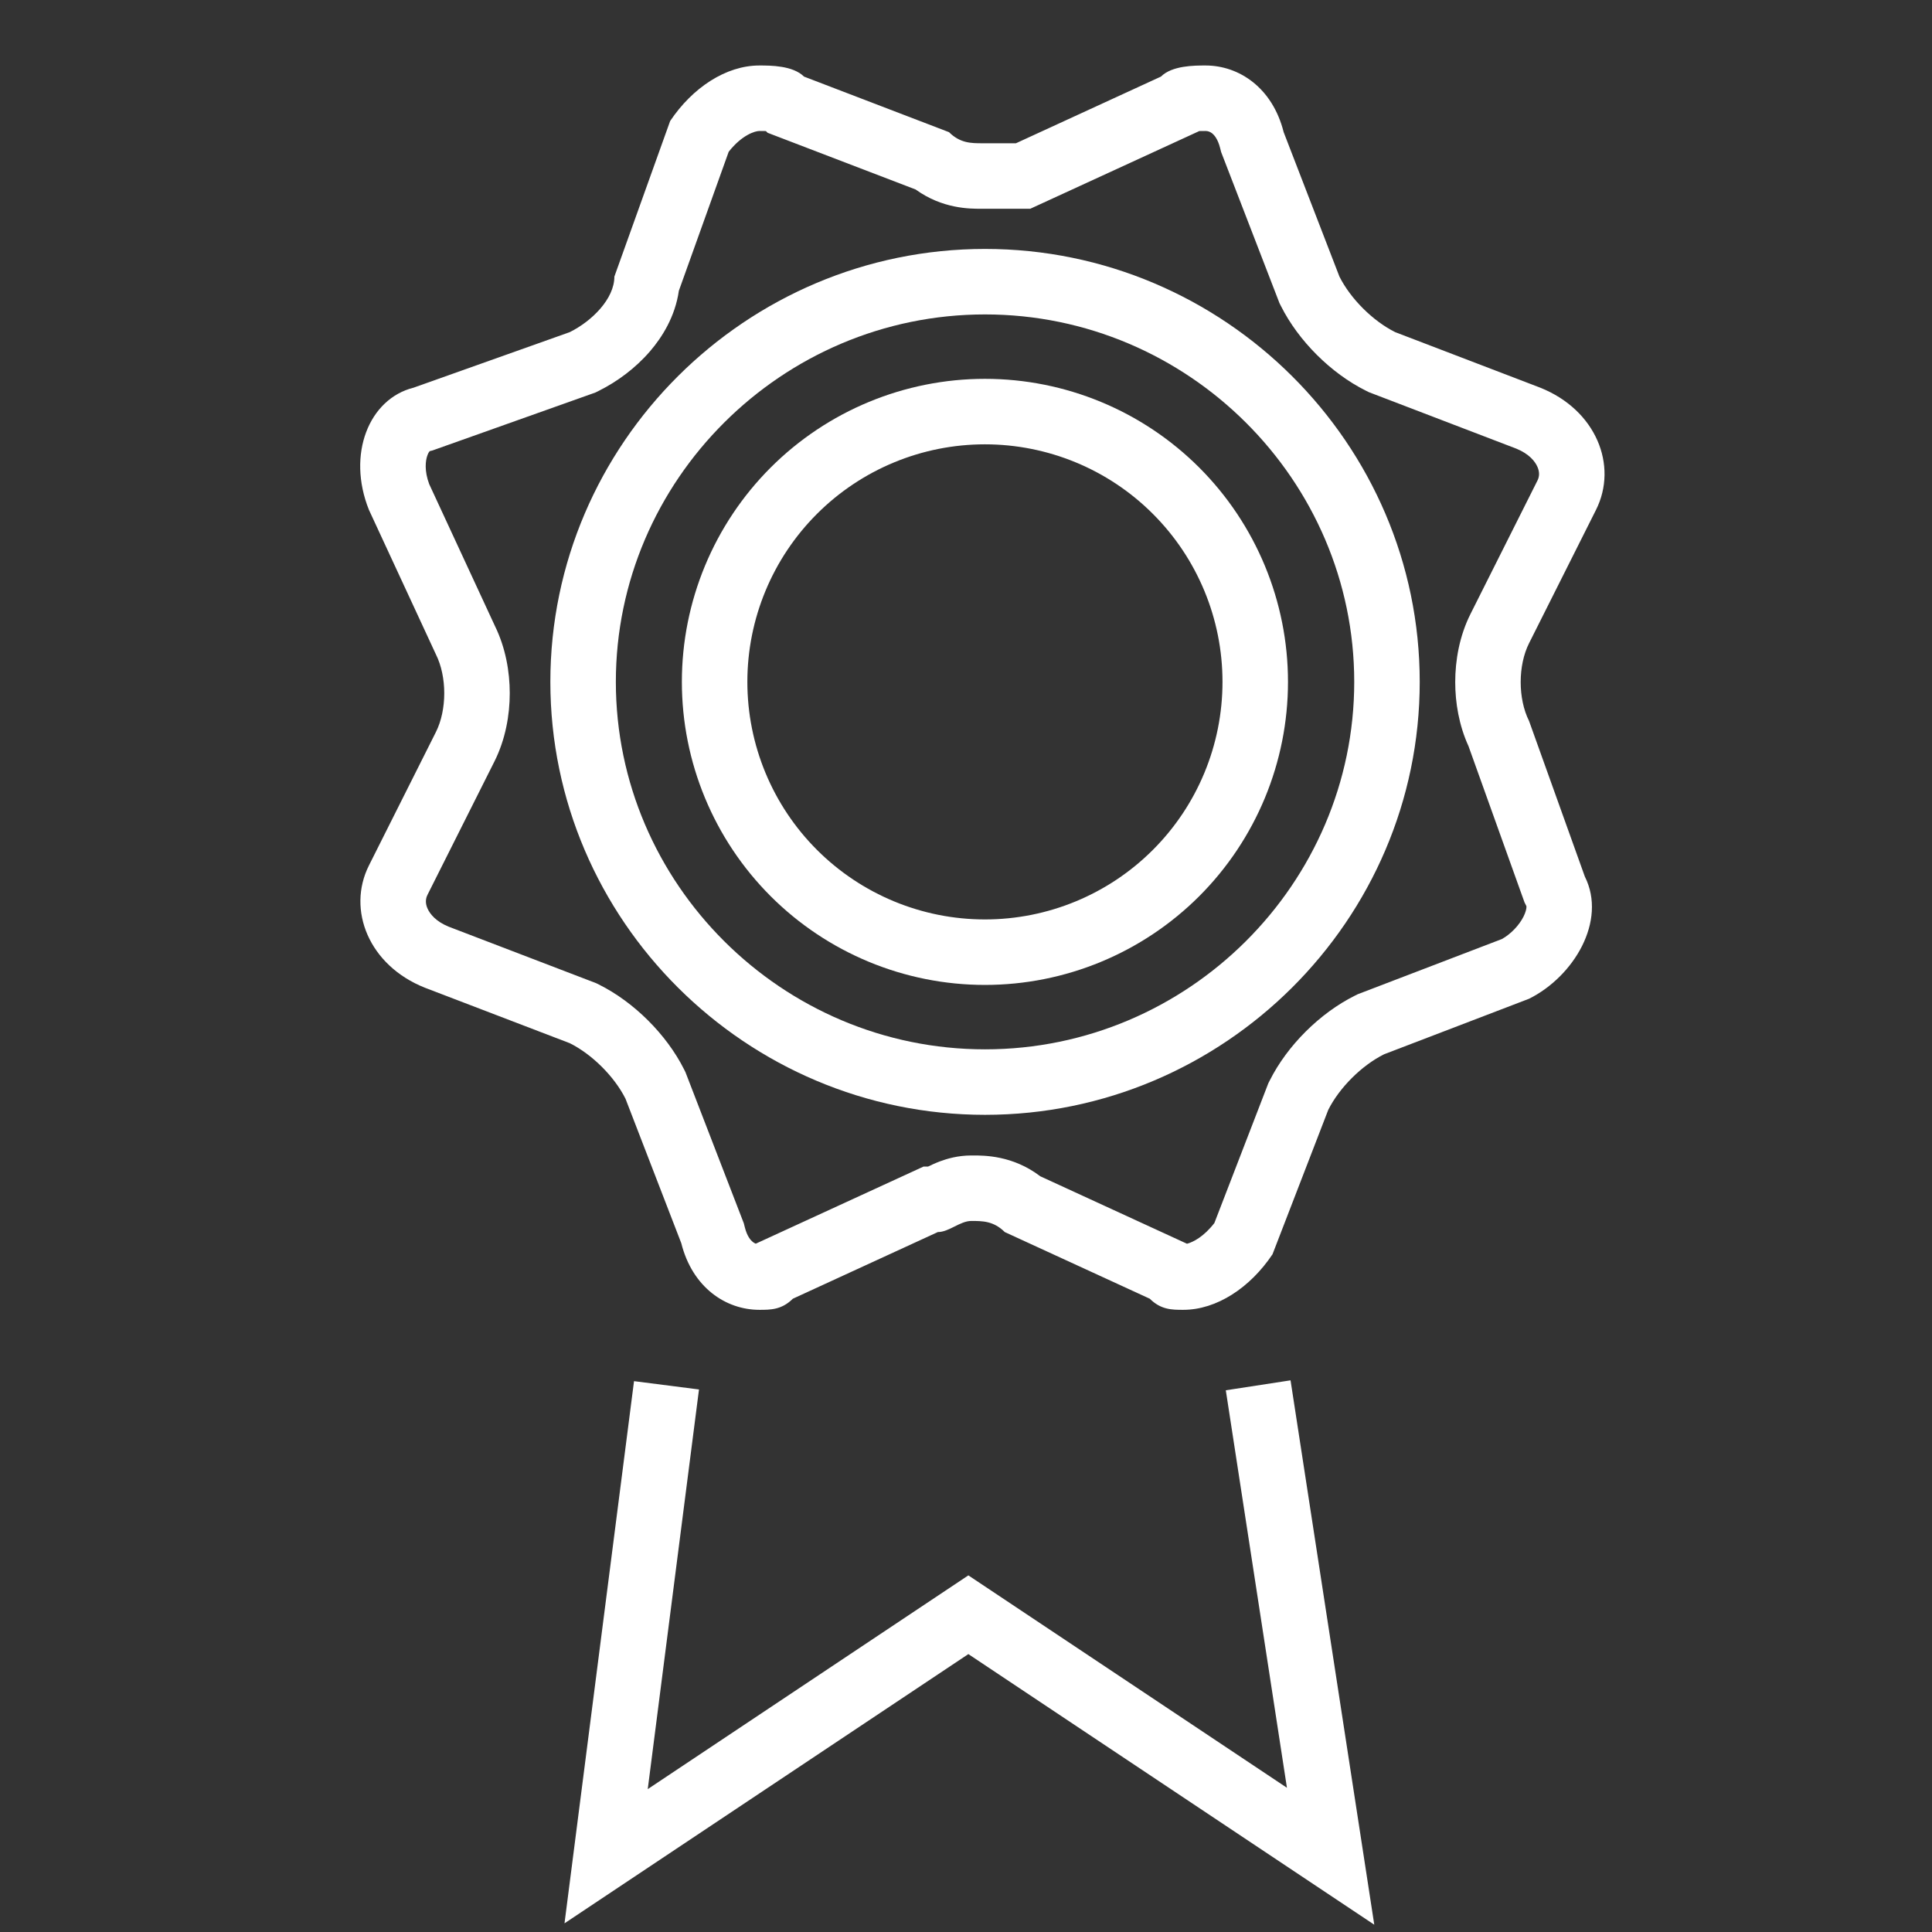 <svg width="59" height="59" viewBox="0 0 59 59" fill="none" xmlns="http://www.w3.org/2000/svg">
<rect x="0" y="0" width="59" height="59" fill="#333333" stroke="none"/>
<path fill-rule="evenodd" clip-rule="evenodd" d="M39.411 42.153L41.968 58.777L29.572 50.513L17.239 58.735L19.362 42.178L21.346 42.432L19.781 54.637L29.572 48.109L39.301 54.596L37.434 42.457L39.411 42.153Z" fill="white"/>
<path fill-rule="evenodd" clip-rule="evenodd" d="M18.807 20.823C18.807 26.983 23.877 32.045 30.081 32.045C36.285 32.045 41.356 26.983 41.356 20.823C41.356 14.664 36.285 9.602 30.081 9.602C23.877 9.602 18.807 14.664 18.807 20.823ZM16.807 20.823C16.807 28.095 22.78 34.045 30.081 34.045C37.382 34.045 43.356 28.095 43.356 20.823C43.356 13.552 37.382 7.602 30.081 7.602C22.78 7.602 16.807 13.552 16.807 20.823Z" fill="white"/>
<path fill-rule="evenodd" clip-rule="evenodd" d="M35.208 25.953C36.569 24.593 37.333 22.748 37.333 20.823C37.333 18.899 36.569 17.054 35.208 15.694C33.848 14.333 32.002 13.569 30.078 13.569C28.154 13.569 26.309 14.333 24.948 15.694C23.588 17.054 22.823 18.899 22.823 20.823C22.823 22.748 23.588 24.593 24.948 25.953C26.309 27.314 28.154 28.078 30.078 28.078C32.002 28.078 33.848 27.314 35.208 25.953ZM36.623 27.368C38.358 25.632 39.333 23.278 39.333 20.823C39.333 18.369 38.358 16.015 36.623 14.279C34.887 12.544 32.533 11.569 30.078 11.569C27.624 11.569 25.27 12.544 23.534 14.279C21.799 16.015 20.823 18.369 20.823 20.823C20.823 23.278 21.799 25.632 23.534 27.368C25.27 29.103 27.624 30.078 30.078 30.078C32.533 30.078 34.887 29.103 36.623 27.368Z" fill="white"/>
<path fill-rule="evenodd" clip-rule="evenodd" d="M28.64 37.625C28.811 37.625 28.981 37.54 29.151 37.455C29.322 37.37 29.492 37.286 29.662 37.286C30.003 37.286 30.344 37.286 30.684 37.625L35.113 39.661C35.453 40 35.794 40 36.135 40C37.157 40 38.179 39.321 38.86 38.304L40.563 33.893C40.904 33.214 41.585 32.536 42.267 32.196L46.695 30.5C48.058 29.821 49.08 28.125 48.398 26.768L46.695 22.018C46.354 21.339 46.354 20.321 46.695 19.643L48.739 15.571C49.42 14.214 48.739 12.518 47.036 11.839L42.607 10.143C41.926 9.804 41.245 9.125 40.904 8.446L39.201 4.036C38.86 2.679 37.838 2 36.816 2C36.475 2 35.794 2 35.453 2.339L31.025 4.375H30.003C29.662 4.375 29.322 4.375 28.981 4.036L24.553 2.339C24.212 2 23.531 2 23.19 2C22.168 2 21.146 2.679 20.465 3.696L18.762 8.446C18.762 9.125 18.08 9.804 17.399 10.143L12.63 11.839C11.267 12.179 10.586 13.875 11.267 15.571L13.311 19.982C13.652 20.661 13.652 21.679 13.311 22.357L11.267 26.429C10.586 27.786 11.267 29.482 12.97 30.161L17.399 31.857C18.08 32.196 18.762 32.875 19.102 33.554L20.805 37.964C21.146 39.321 22.168 40 23.19 40C23.531 40 23.871 40 24.212 39.661L28.64 37.625ZM13.701 28.299C13.309 28.14 13.128 27.908 13.056 27.745C12.984 27.582 12.996 27.444 13.055 27.326L15.099 23.254C15.437 22.58 15.567 21.835 15.567 21.17C15.567 20.515 15.441 19.783 15.115 19.118L13.108 14.786C12.955 14.38 12.992 14.065 13.054 13.901C13.082 13.825 13.109 13.791 13.123 13.777L13.208 13.756L18.183 11.987L18.291 11.933C18.847 11.656 19.407 11.243 19.852 10.726C20.213 10.306 20.618 9.674 20.731 8.88L22.253 4.635C22.657 4.12 23.058 4 23.19 4C23.268 4 23.329 4 23.388 4.002L23.442 4.055L27.962 5.787C28.782 6.379 29.617 6.376 29.964 6.375C29.978 6.375 29.991 6.375 30.003 6.375H31.463L36.612 4.008L36.618 4.002C36.678 4 36.738 4 36.816 4C36.883 4 36.952 4.021 37.018 4.073C37.075 4.119 37.189 4.237 37.261 4.523L37.291 4.642L39.073 9.257L39.117 9.344C39.652 10.41 40.648 11.402 41.716 11.933L41.802 11.976L46.306 13.701C46.697 13.86 46.879 14.092 46.95 14.255C47.022 14.418 47.011 14.556 46.952 14.674L44.908 18.746C44.569 19.42 44.44 20.165 44.44 20.83C44.44 21.454 44.553 22.147 44.846 22.787L46.556 27.557L46.611 27.665C46.613 27.669 46.613 27.67 46.614 27.672C46.614 27.675 46.616 27.687 46.615 27.71C46.612 27.759 46.593 27.856 46.526 27.991C46.391 28.26 46.14 28.521 45.869 28.675L41.461 30.363L41.375 30.406C40.307 30.938 39.311 31.929 38.776 32.996L38.732 33.082L37.085 37.349C36.76 37.769 36.436 37.932 36.249 37.982L31.769 35.922C30.929 35.282 30.058 35.285 29.701 35.286C29.688 35.286 29.675 35.286 29.662 35.286C29.251 35.286 28.916 35.387 28.707 35.465C28.563 35.519 28.429 35.582 28.341 35.625H28.203L23.08 37.98C23.049 37.968 23.018 37.951 22.989 37.927C22.931 37.881 22.817 37.763 22.745 37.477L22.715 37.358L20.933 32.743L20.89 32.656C20.354 31.59 19.358 30.599 18.291 30.067L18.204 30.024L13.701 28.299ZM13.135 13.77C13.135 13.771 13.132 13.774 13.124 13.777C13.131 13.771 13.134 13.769 13.135 13.77Z" fill="white"/>
</svg>
